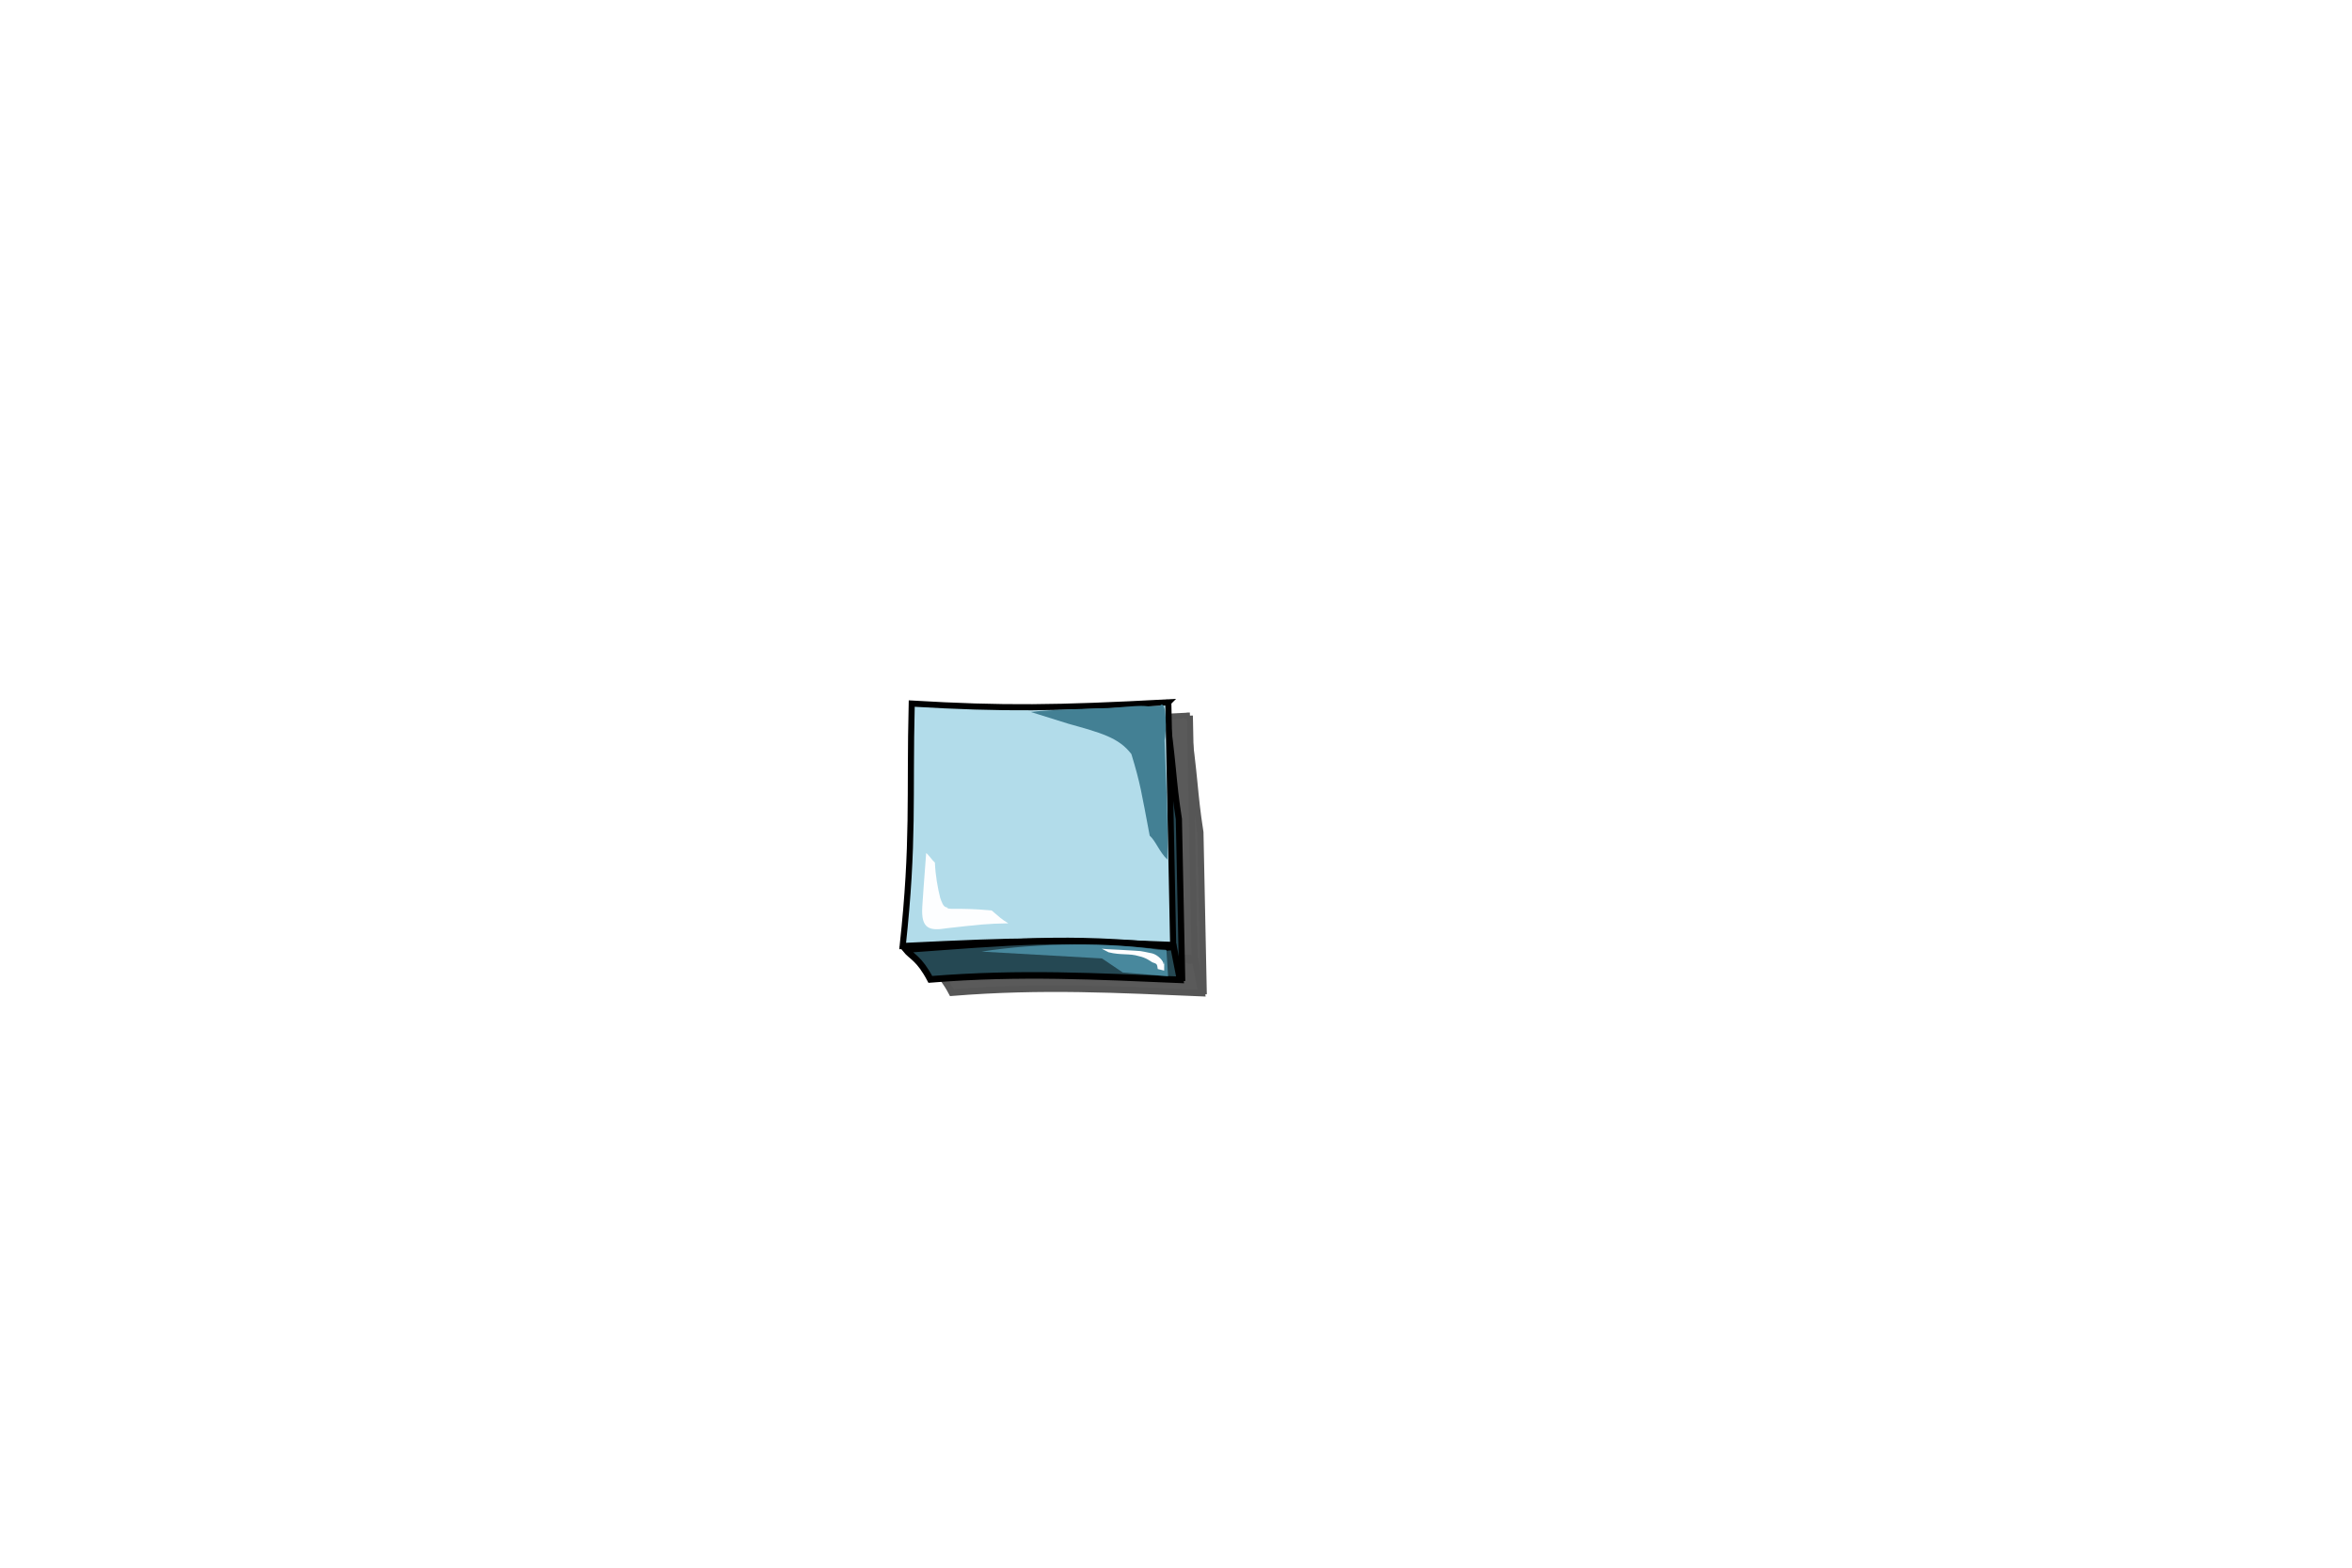 <?xml version="1.0" encoding="UTF-8" standalone="no"?>
<!-- Created with Inkscape (http://www.inkscape.org/) -->

<svg
   xmlns:dc="http://purl.org/dc/elements/1.1/"
   xmlns:cc="http://creativecommons.org/ns#"
   xmlns:rdf="http://www.w3.org/1999/02/22-rdf-syntax-ns#"
   xmlns:svg="http://www.w3.org/2000/svg"
   xmlns="http://www.w3.org/2000/svg"
   xmlns:sodipodi="http://sodipodi.sourceforge.net/DTD/sodipodi-0.dtd"
   xmlns:inkscape="http://www.inkscape.org/namespaces/inkscape"
   width="480"
   height="320"
   id="svg3234"
   version="1.1"
   inkscape:version="0.47 r22583"
   sodipodi:docname="candy_blue square.svg">
  <defs
     id="defs3236">
    <inkscape:perspective
       sodipodi:type="inkscape:persp3d"
       inkscape:vp_x="0 : 526.18109 : 1"
       inkscape:vp_y="0 : 1000 : 0"
       inkscape:vp_z="744.09448 : 526.18109 : 1"
       inkscape:persp3d-origin="372.04724 : 350.78739 : 1"
       id="perspective3242" />
    <inkscape:perspective
       id="perspective3252"
       inkscape:persp3d-origin="0.5 : 0.33333333 : 1"
       inkscape:vp_z="1 : 0.5 : 1"
       inkscape:vp_y="0 : 1000 : 0"
       inkscape:vp_x="0 : 0.5 : 1"
       sodipodi:type="inkscape:persp3d" />
    <filter
       color-interpolation-filters="sRGB"
       inkscape:collect="always"
       id="filter7743">
      <feGaussianBlur
         inkscape:collect="always"
         stdDeviation="2.428"
         id="feGaussianBlur7745" />
    </filter>
    <inkscape:perspective
       id="perspective3403"
       inkscape:persp3d-origin="0.5 : 0.33333333 : 1"
       inkscape:vp_z="1 : 0.5 : 1"
       inkscape:vp_y="0 : 1000 : 0"
       inkscape:vp_x="0 : 0.5 : 1"
       sodipodi:type="inkscape:persp3d" />
    <filter
       color-interpolation-filters="sRGB"
       inkscape:collect="always"
       id="filter7743-1">
      <feGaussianBlur
         inkscape:collect="always"
         stdDeviation="2.428"
         id="feGaussianBlur7745-2" />
    </filter>
    <inkscape:perspective
       id="perspective3551"
       inkscape:persp3d-origin="0.5 : 0.33333333 : 1"
       inkscape:vp_z="1 : 0.5 : 1"
       inkscape:vp_y="0 : 1000 : 0"
       inkscape:vp_x="0 : 0.5 : 1"
       sodipodi:type="inkscape:persp3d" />
    <filter
       color-interpolation-filters="sRGB"
       inkscape:collect="always"
       id="filter7743-9">
      <feGaussianBlur
         inkscape:collect="always"
         stdDeviation="2.428"
         id="feGaussianBlur7745-9" />
    </filter>
    <inkscape:perspective
       id="perspective3699"
       inkscape:persp3d-origin="0.5 : 0.33333333 : 1"
       inkscape:vp_z="1 : 0.5 : 1"
       inkscape:vp_y="0 : 1000 : 0"
       inkscape:vp_x="0 : 0.5 : 1"
       sodipodi:type="inkscape:persp3d" />
    <filter
       color-interpolation-filters="sRGB"
       inkscape:collect="always"
       id="filter7743-6">
      <feGaussianBlur
         inkscape:collect="always"
         stdDeviation="2.428"
         id="feGaussianBlur7745-1" />
    </filter>
    <inkscape:perspective
       id="perspective3926"
       inkscape:persp3d-origin="0.5 : 0.33333333 : 1"
       inkscape:vp_z="1 : 0.5 : 1"
       inkscape:vp_y="0 : 1000 : 0"
       inkscape:vp_x="0 : 0.5 : 1"
       sodipodi:type="inkscape:persp3d" />
    <filter
       color-interpolation-filters="sRGB"
       inkscape:collect="always"
       id="filter8239"
       x="-0.134"
       width="1.268"
       y="-0.133"
       height="1.267">
      <feGaussianBlur
         inkscape:collect="always"
         stdDeviation="3.186"
         id="feGaussianBlur8241" />
    </filter>
    <inkscape:perspective
       id="perspective4023"
       inkscape:persp3d-origin="0.5 : 0.33333333 : 1"
       inkscape:vp_z="1 : 0.5 : 1"
       inkscape:vp_y="0 : 1000 : 0"
       inkscape:vp_x="0 : 0.5 : 1"
       sodipodi:type="inkscape:persp3d" />
    <filter
       color-interpolation-filters="sRGB"
       inkscape:collect="always"
       id="filter8243"
       x="-0.134"
       width="1.268"
       y="-0.133"
       height="1.267">
      <feGaussianBlur
         inkscape:collect="always"
         stdDeviation="3.186"
         id="feGaussianBlur8245" />
    </filter>
  </defs>
  <sodipodi:namedview
     id="base"
     pagecolor="#ffffff"
     bordercolor="#666666"
     borderopacity="1.0"
     inkscape:pageopacity="0.0"
     inkscape:pageshadow="2"
     inkscape:zoom="0.35"
     inkscape:cx="251.64049"
     inkscape:cy="62.857143"
     inkscape:document-units="px"
     inkscape:current-layer="layer1"
     showgrid="false"
     inkscape:window-width="652"
     inkscape:window-height="881"
     inkscape:window-x="925"
     inkscape:window-y="24"
     inkscape:window-maximized="0"
     showborder="false"
     inkscape:showpageshadow="false" />
  <g
     inkscape:label="Layer 1"
     inkscape:groupmode="layer"
     id="layer1"
     transform="translate(0,-732.362)">
    <g
       transform="translate(-175.298,709.559)"
       id="g8619">
      <g
         style="opacity:0.661;fill:#060606;fill-opacity:1;filter:url(#filter8243)"
         id="g4464-6-5"
         transform="translate(0.192,114.028)">
        <path
           style="fill:#060606;fill-opacity:1;stroke:#000000;stroke-width:1.26;stroke-linecap:butt;stroke-linejoin:miter;stroke-miterlimit:4;stroke-opacity:1;stroke-dasharray:none"
           d="m 417.104,54.393 c 2.038,13.835 1.613,15.546 2.981,24.274 l 0.682,33.062 c -1.055,-3.688 -1.93,-3.705 -2.491,-7.186 L 417.104,54.393 z"
           id="path3678-2-7"
           sodipodi:nodetypes="ccccc" />
        <path
           style="fill:#060606;fill-opacity:1;stroke:#000000;stroke-width:1.244;stroke-linecap:butt;stroke-linejoin:miter;stroke-miterlimit:4;stroke-opacity:1;stroke-dasharray:none"
           d="m 417.933,54.846 0.988,49.52 c -25.677,-1.037 -30.139,-0.98 -55.2,0.219 2.315,-21.342 1.368,-30.238 1.846,-49.488 18.726,1.103 29.463,0.97 52.367,-0.251 z"
           id="path3676-9-6"
           sodipodi:nodetypes="ccccc" />
        <path
           style="fill:#060606;fill-opacity:1;stroke:none"
           d="m 371.374,94.736 c -0.495,-1.939 -0.983,-4.658 -1.073,-7.178 -0.511,-0.407 -1.216,-1.514 -1.786,-1.954 -0.567,7.241 -0.549,7.643 -0.793,10.958 -0.293,4.638 1.538,4.968 5.108,4.382 6.496,-0.721 7.902,-0.912 12.451,-0.994 -1.551,-0.947 -1.674,-1.159 -3.397,-2.624 -7.465,-0.68 -8.86,0.014 -9.155,-0.65 -0.71,0.046 -1.103,-1.205 -1.355,-1.94 z"
           id="path11480-7-2"
           sodipodi:nodetypes="ccccccccc" />
        <path
           style="fill:#060606;fill-opacity:1;stroke:none"
           d="m 397.458,59.19 c 6.684,1.877 10.353,2.822 12.939,6.221 1.853,6.085 2.02,7.626 3.737,16.654 1.221,1.063 1.978,3.335 3.601,4.876 0.213,-8.111 -0.281,-16.221 -0.562,-24.332 0.344,-1.182 0.574,-8.806 -0.993,-7.031 -4.76,0.328 -0.524,-0.434 -9.741,0.411 -1.375,0.055 -13.495,0.356 -16.569,0.828 l 7.587,2.373 z"
           id="path11482-0-4"
           sodipodi:nodetypes="ccccccccc" />
        <path
           style="fill:#060606;fill-opacity:1;stroke:#000000;stroke-width:1.339;stroke-linecap:butt;stroke-linejoin:miter;stroke-miterlimit:4;stroke-opacity:1;stroke-dasharray:none"
           d="m 418.108,104.731 c -20.965,-2.169 -32.367,-0.952 -53.753,0.576 1.214,1.494 2.71,1.739 5.013,6.093 18.498,-1.497 34.12,-0.607 50.971,0.089 l -1.329,-6.73 -0.902,0.068 0,-0.095 z"
           id="path3680-3-2"
           sodipodi:nodetypes="ccccccc" />
        <path
           style="fill:#060606;fill-opacity:1;stroke:none"
           d="m 417.549,105.441 0.335,5.314 -9.249,-0.772 -4.243,-2.861 -24.583,-1.396 c 11.636,-1.829 26.545,-1.911 36.24,-0.336 l 1.501,0.052 0,2e-5 z"
           id="path11484-7-5"
           sodipodi:nodetypes="cccccccc" />
        <path
           style="fill:#060606;fill-opacity:1;stroke:none"
           d="m 407.978,105.357 c 5.734,0.354 3.375,0.096 6.684,0.737 1.204,0.341 2.262,1.548 2.289,2.112 0.169,0.601 0.153,-2.082 0.139,1.401 l -1.311,-0.323 c -0.143,-1.099 -0.185,-1.044 -1.123,-1.38 -0.386,-0.222 -1.222,-0.934 -2.765,-1.257 -1.862,-0.588 -3.618,-0.149 -6.146,-0.782 l -1.395,-0.729 1.166,0.096 2.463,0.125 z"
           id="path11528-23-5"
           sodipodi:nodetypes="ccccccccccc" />
      </g>
      <g
         id="g4473">
        <path
           style="fill:#254753;fill-opacity:1;stroke:#000000;stroke-width:1.26;stroke-linecap:butt;stroke-linejoin:miter;stroke-miterlimit:4;stroke-opacity:1;stroke-dasharray:none"
           d="m 412.902,165.713 c 2.038,13.835 1.613,15.546 2.981,24.274 l 0.682,33.062 c -1.055,-3.688 -1.93,-3.705 -2.491,-7.186 l -1.172,-50.15 z"
           id="path3678-1"
           sodipodi:nodetypes="ccccc" />
        <path
           style="fill:#b2dcea;fill-opacity:1;stroke:#000000;stroke-width:1.244;stroke-linecap:butt;stroke-linejoin:miter;stroke-miterlimit:4;stroke-opacity:1;stroke-dasharray:none"
           d="m 413.73,166.166 0.988,49.52 c -25.677,-1.037 -30.139,-0.98 -55.2,0.219 2.315,-21.342 1.368,-30.238 1.846,-49.488 18.726,1.103 29.463,0.97 52.367,-0.252 z"
           id="path3676-0"
           sodipodi:nodetypes="ccccc" />
        <path
           style="fill:#fdfeff;fill-opacity:1;stroke:none"
           d="m 367.171,206.056 c -0.495,-1.939 -0.983,-4.658 -1.073,-7.178 -0.511,-0.407 -1.216,-1.514 -1.786,-1.954 -0.567,7.241 -0.549,7.643 -0.793,10.958 -0.293,4.638 1.538,4.968 5.108,4.383 6.496,-0.721 7.902,-0.912 12.451,-0.994 -1.551,-0.947 -1.674,-1.159 -3.397,-2.624 -7.465,-0.68 -8.86,0.014 -9.155,-0.65 -0.71,0.046 -1.103,-1.205 -1.355,-1.94 z"
           id="path11480-6"
           sodipodi:nodetypes="ccccccccc" />
        <path
           style="fill:#438094;fill-opacity:1;stroke:none"
           d="m 393.255,170.51 c 6.684,1.877 10.353,2.822 12.939,6.221 1.853,6.085 2.02,7.626 3.737,16.654 1.221,1.063 1.978,3.335 3.601,4.876 0.213,-8.111 -0.281,-16.221 -0.562,-24.332 0.344,-1.182 0.574,-8.806 -0.993,-7.031 -4.76,0.328 -0.524,-0.433 -9.741,0.411 -1.375,0.055 -13.495,0.356 -16.569,0.828 l 7.587,2.373 z"
           id="path11482-9"
           sodipodi:nodetypes="ccccccccc" />
        <path
           style="fill:#254853;fill-opacity:1;stroke:#000000;stroke-width:1.339;stroke-linecap:butt;stroke-linejoin:miter;stroke-miterlimit:4;stroke-opacity:1;stroke-dasharray:none"
           d="m 413.905,216.051 c -20.965,-2.169 -32.367,-0.952 -53.753,0.576 1.214,1.494 2.71,1.739 5.013,6.093 18.498,-1.497 34.12,-0.607 50.971,0.089 l -1.329,-6.73 -0.902,0.068 0,-0.095 z"
           id="path3680-7"
           sodipodi:nodetypes="ccccccc" />
        <path
           style="fill:#48889d;fill-opacity:1;stroke:none"
           d="m 413.346,216.761 0.335,5.314 -9.249,-0.772 -4.243,-2.861 -24.583,-1.396 c 11.636,-1.829 26.545,-1.911 36.24,-0.336 l 1.501,0.052 0,2e-5 z"
           id="path11484-9"
           sodipodi:nodetypes="cccccccc" />
        <path
           style="fill:#fdfeff;fill-opacity:1;stroke:none"
           d="m 403.775,216.677 c 5.734,0.354 3.375,0.096 6.684,0.737 1.204,0.341 2.262,1.548 2.289,2.112 0.169,0.601 0.153,-2.082 0.139,1.401 l -1.311,-0.323 c -0.143,-1.099 -0.185,-1.044 -1.123,-1.38 -0.386,-0.222 -1.222,-0.934 -2.765,-1.257 -1.862,-0.588 -3.618,-0.149 -6.146,-0.782 l -1.395,-0.729 1.166,0.096 2.463,0.125 z"
           id="path11528-2"
           sodipodi:nodetypes="ccccccccccc" />
      </g>
    </g>
  </g>
</svg>
